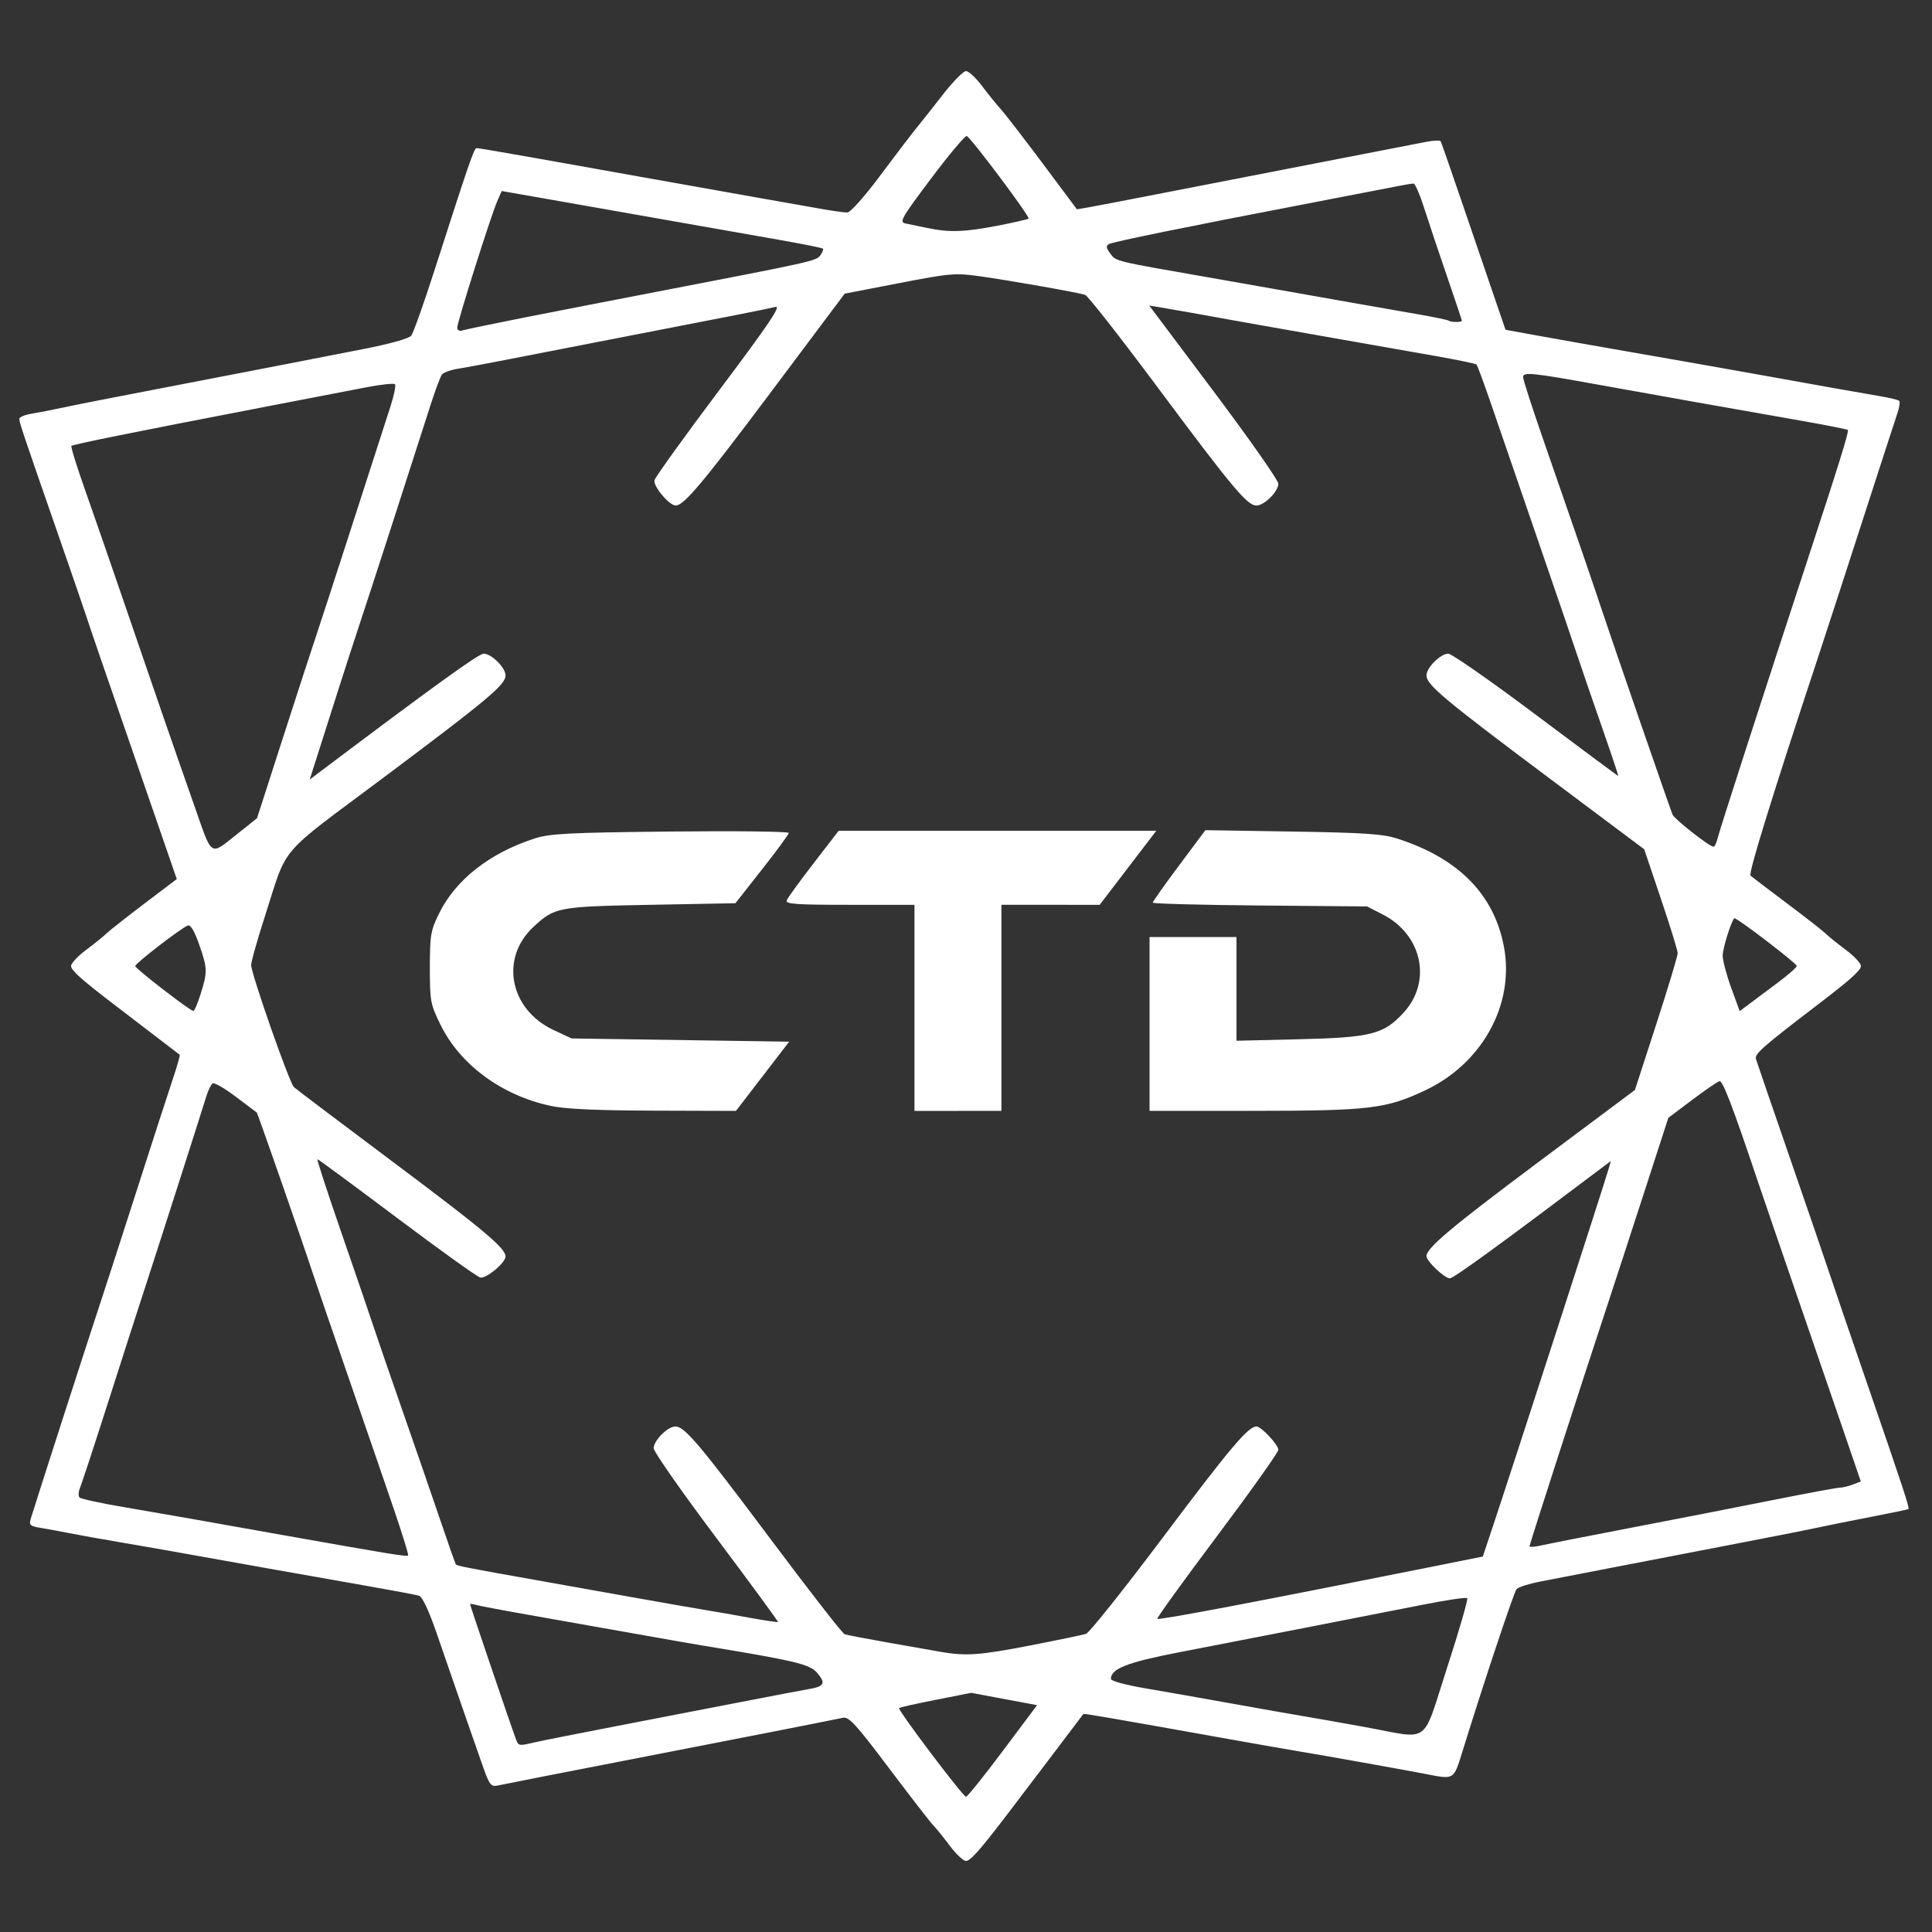<?xml version="1.0" encoding="UTF-8" standalone="no"?>
<!-- Created with Inkscape (http://www.inkscape.org/) -->

<svg
   version="1.1"
   id="svg1"
   width="600"
   height="600"
   viewBox="0 0 600 600"
   sodipodi:docname="citadel_logo_dark.png"
   xmlns:inkscape="http://www.inkscape.org/namespaces/inkscape"
   xmlns:sodipodi="http://sodipodi.sourceforge.net/DTD/sodipodi-0.dtd"
   xmlns:xlink="http://www.w3.org/1999/xlink"
   xmlns="http://www.w3.org/2000/svg"
   xmlns:svg="http://www.w3.org/2000/svg">
  <rect x="0" y="0" width="600" height="600" fill="#333333" stroke="none"/>
  <defs
     id="defs1" />
  <sodipodi:namedview
     id="namedview1"
     pagecolor="#ffffff"
     bordercolor="#000000"
     borderopacity="0.25"
     inkscape:showpageshadow="2"
     inkscape:pageopacity="0.0"
     inkscape:pagecheckerboard="0"
     inkscape:deskcolor="#d1d1d1"
     showgrid="false" />
  <g
     inkscape:groupmode="layer"
     inkscape:label="Image"
     id="g1">
    <path
       style="fill:#ffffff"
       d="m 295,573.252 c -1.925,-2.578 -4.245,-5.446 -5.155,-6.374 -0.91,-0.928 -7.112,-8.935 -13.782,-17.794 -10.383,-13.791 -12.446,-16.033 -14.345,-15.601 -2.468,0.561 -35.793,7.101 -68.718,13.485 -19.315,3.745 -32.57,6.345 -38.632,7.578 -1.816,0.369 -2.434,-0.417 -4.171,-5.306 -1.987,-5.591 -7.241,-20.72 -14.748,-42.462 -2.315,-6.706 -4.31,-10.908 -5.325,-11.217 -0.893,-0.272 -8.373,-1.678 -16.623,-3.125 -18.177,-3.188 -43.768,-7.733 -56,-9.945 -4.95,-0.895 -13.95,-2.467 -20,-3.493 -6.05,-1.026 -13.25,-2.316 -16,-2.866 -2.75,-0.551 -6.71,-1.28 -8.8,-1.621 C 9.366,473.967 8.978,473.621 9.537,471.695 10.454,468.537 28.829,411.546 31.041,405 c 1.022,-3.025 5.973,-18.325 11.002,-34 5.029,-15.675 10.255,-31.809 11.614,-35.853 1.359,-4.044 2.33,-7.456 2.157,-7.582 -0.173,-0.126 -4.082,-3.117 -8.688,-6.647 C 42.52,317.388 37.279,313.375 35.479,312 25.298,304.223 22.084,301.345 22.074,300 c -0.006,-0.825 2.097,-3.075 4.675,-5 2.578,-1.925 5.421,-4.22 6.319,-5.099 0.898,-0.88 6.178,-5.042 11.734,-9.25 l 10.102,-7.651 -8.034,-23.25 C 30.467,202.278 28.783,197.381 27.008,192 26.011,188.975 21.751,176.6 17.542,164.5 7.04,134.308 6,131.207 6,130.077 c 0,-0.542 1.688,-1.257 3.75,-1.589 2.062,-0.331 6.675,-1.232 10.25,-2.003 3.575,-0.77 16.175,-3.25 28,-5.511 11.825,-2.261 28.025,-5.388 36,-6.949 7.975,-1.561 20.8,-4.061 28.5,-5.556 8.396,-1.63 14.478,-3.315 15.195,-4.209 0.657,-0.82 3.96,-10.102 7.34,-20.626 C 145.613,50.699 147.232,46 147.995,46 c 0.408,0 4.739,0.707 9.624,1.571 4.885,0.864 11.131,1.963 13.881,2.443 2.75,0.48 9.05,1.605 14,2.5 4.95,0.895 11.25,2.02 14,2.5 2.75,0.48 9.05,1.599 14,2.488 10.846,1.947 34.887,6.207 42.5,7.53 3.025,0.526 6.24,0.959 7.145,0.962 0.936,0.003 5.249,-4.825 10,-11.194 4.595,-6.16 9.705,-12.864 11.355,-14.897 1.65,-2.033 5.475,-6.87 8.5,-10.749 3.025,-3.879 6.175,-7.061 7,-7.072 0.825,-0.011 3.075,2.08 5,4.647 1.925,2.567 4.525,5.782 5.777,7.144 1.252,1.362 7.092,8.924 12.976,16.805 l 10.699,14.328 3.524,-0.602 C 339.914,64.072 350.275,62.083 361,59.983 c 10.725,-2.1 32.55,-6.346 48.5,-9.436 15.95,-3.09 30.919,-5.999 33.264,-6.464 2.345,-0.465 4.434,-0.562 4.641,-0.214 0.208,0.347 3.366,9.407 7.018,20.132 3.653,10.725 8.101,23.755 9.887,28.956 l 3.246,9.456 9.972,1.816 c 5.485,0.999 17.847,3.186 27.472,4.86 9.625,1.674 19.863,3.464 22.75,3.978 2.888,0.514 7.612,1.352 10.5,1.863 2.888,0.511 9.188,1.636 14,2.5 4.812,0.864 12.688,2.278 17.5,3.142 4.812,0.864 11.174,1.975 14.136,2.47 2.963,0.494 5.636,1.149 5.942,1.454 0.305,0.305 0.057,2.007 -0.551,3.78 C 588.668,130.049 583.809,145 578.479,161.5 573.149,178 567.075,196.675 564.983,203 c -14.623,44.205 -22.078,68.291 -21.341,68.944 0.472,0.418 5.538,4.269 11.258,8.558 5.72,4.289 11.135,8.519 12.033,9.398 0.898,0.88 3.741,3.174 6.319,5.099 2.578,1.925 4.681,4.175 4.675,5 -0.011,1.345 -3.225,4.223 -13.406,12 -17.042,13.019 -19.666,15.323 -19.204,16.862 0.27,0.901 5.079,14.913 10.687,31.138 5.608,16.225 11.005,31.975 11.995,35 0.99,3.025 6.377,18.775 11.97,35 10.947,31.753 13.092,38.272 12.716,38.648 -0.133,0.133 -5.179,1.191 -11.213,2.351 -6.034,1.16 -13.897,2.741 -17.472,3.512 -3.575,0.772 -16.175,3.253 -28,5.514 -11.825,2.261 -28.025,5.388 -36,6.949 -7.975,1.561 -17.554,3.416 -21.286,4.122 -3.732,0.707 -7.213,1.799 -7.735,2.429 -0.855,1.03 -10.169,28.967 -16.745,50.225 -2.821,9.118 -2.509,8.92 -11.348,7.205 -6.914,-1.342 -31.737,-5.779 -38.886,-6.951 -3.025,-0.496 -13.15,-2.269 -22.5,-3.94 -36.81,-6.578 -44.917,-7.977 -45.049,-7.774 -0.2,0.307 -21.507,28.406 -24.451,32.245 -7.936,10.346 -10.656,13.382 -12,13.392 -0.825,0.006 -3.075,-2.097 -5,-4.675 z m 16.422,-29.475 10.648,-14.223 -10.22,-1.914 -10.22,-1.914 -11.018,2.174 c -6.06,1.196 -11.187,2.343 -11.394,2.55 C 278.687,530.979 299.079,558 300.01,558 c 0.42,0 5.556,-6.4 11.412,-14.223 z m -145.115,-2.73 c 2.306,-0.524 13.868,-2.818 25.693,-5.097 11.825,-2.279 29.15,-5.633 38.5,-7.452 9.35,-1.819 18.672,-3.593 20.715,-3.942 4.814,-0.822 5.318,-1.825 2.537,-5.058 -2.297,-2.67 -6.836,-3.749 -35.752,-8.494 -3.025,-0.496 -12.925,-2.231 -22,-3.855 -9.075,-1.624 -23.25,-4.137 -31.5,-5.584 -8.25,-1.447 -15.787,-2.872 -16.75,-3.165 -0.963,-0.294 -1.75,-0.365 -1.75,-0.158 0,0.418 12.745,37.945 14.097,41.508 0.984,2.595 0.733,2.542 6.21,1.297 z M 449.397,517.953 c 3.764,-11.576 6.58,-21.31 6.258,-21.632 -0.322,-0.322 -6.563,0.604 -13.87,2.057 -7.307,1.453 -23.635,4.652 -36.285,7.109 -12.65,2.457 -30.425,5.913 -39.5,7.68 -16.035,3.122 -21,5.074 -21,8.258 0,0.592 4.612,1.862 10.25,2.821 5.638,0.959 17.9,3.119 27.25,4.8 9.35,1.681 19.475,3.463 22.5,3.962 3.025,0.498 11.575,2.012 19,3.364 20.61,3.752 17.441,6.051 25.397,-18.419 z m -129.386,-6.955 c 8.485,-1.651 16.251,-3.264 17.258,-3.583 1.007,-0.32 11.888,-13.975 24.179,-30.345 C 382.002,449.695 387.654,443 390.212,443 c 1.47,0 6.788,5.683 6.788,7.254 0,0.775 -8.55,12.81 -18.999,26.744 -10.45,13.935 -18.818,25.518 -18.596,25.739 0.478,0.478 30.555,-5.223 84.595,-16.034 l 16.5,-3.301 3.15,-9.452 c 6.327,-18.983 34.43,-105.786 35.913,-110.926 l 0.714,-2.474 -3.389,2.555 C 465.614,386.684 451.422,397 450.263,397 448.628,397 443,391.663 443,390.112 c 0,-2.534 7.734,-9.023 35.293,-29.612 l 29.449,-22 6.652,-20.5 c 3.658,-11.275 6.641,-21.175 6.629,-21.999 -0.013,-0.825 -2.36,-8.421 -5.215,-16.882 l -5.192,-15.382 -30.058,-22.498 C 448.398,217.168 443,212.642 443,209.752 443,207.355 447.377,203 449.786,203 c 1.032,0 13.279,8.55 27.214,19 13.936,10.45 25.441,19 25.568,19 0.127,0 -2.244,-7.088 -5.269,-15.75 -3.025,-8.662 -6.31,-18.225 -7.3,-21.25 -0.99,-3.025 -6.371,-18.775 -11.957,-35 -5.587,-16.225 -12.144,-35.3 -14.572,-42.389 -2.428,-7.089 -4.646,-13.12 -4.929,-13.403 -0.283,-0.283 -6.258,-1.517 -13.278,-2.743 C 438.244,109.238 424.4,106.801 414.5,105.048 c -9.9,-1.753 -20.25,-3.579 -23,-4.058 -2.75,-0.479 -6.575,-1.159 -8.5,-1.511 -8.803,-1.608 -18.83,-3.39 -22.3,-3.962 l -3.8,-0.627 20.05,26.716 C 387.977,136.301 397,149.171 397,150.207 397,152.656 392.635,157 390.173,157 387.342,157 382.709,151.453 359.5,120.278 347.95,104.764 337.825,91.846 337,91.572 c -2.2,-0.732 -23.207,-4.441 -32.676,-5.769 -7.686,-1.078 -9.19,-0.951 -25.085,2.122 l -16.909,3.269 -22.795,30.424 C 218.343,149.902 212.387,157 209.846,157 c -2.003,0 -7.067,-6.048 -6.591,-7.87 0.26,-0.994 9.362,-13.642 20.227,-28.107 15.166,-20.191 19.204,-26.164 17.386,-25.718 -2.88,0.707 -14.781,3.059 -46.368,9.165 -13.2,2.552 -29.4,5.705 -36,7.007 -6.6,1.302 -13.887,2.663 -16.192,3.023 -2.306,0.36 -4.588,1.183 -5.071,1.827 -0.483,0.645 -2.03,4.772 -3.438,9.172 -6.896,21.558 -18.409,57.132 -21.521,66.5 -1.919,5.775 -5.278,16.125 -7.465,23 -2.187,6.875 -5.022,15.784 -6.301,19.797 l -2.324,7.297 3.156,-2.378 C 134.719,213.064 148.661,203 150.206,203 c 2.415,0 6.794,4.351 6.794,6.752 0,2.89 -5.398,7.416 -37.566,31.494 C 85.49,266.652 89.608,261.81 82.082,285.167 79.837,292.134 78,298.666 78,299.683 c 0,2.739 11.866,36.627 13.283,37.937 0.669,0.618 14.761,11.261 31.314,23.651 C 150.263,381.976 157,387.644 157,390.212 c 0,1.96 -6.076,7.002 -7.873,6.532 -0.995,-0.26 -12.672,-8.634 -25.947,-18.608 C 109.904,368.161 98.835,360 98.582,360 c -0.253,0 3.161,10.463 7.586,23.25 4.426,12.787 8.854,25.725 9.84,28.75 0.986,3.025 5.015,14.725 8.952,26 3.938,11.275 9.22,26.575 11.738,34 2.518,7.425 4.721,13.667 4.894,13.87 0.359,0.422 4.062,1.144 24.407,4.753 7.975,1.415 21.925,3.901 31,5.525 9.075,1.624 18.975,3.355 22,3.847 3.025,0.492 9.294,1.587 13.931,2.434 4.637,0.847 8.542,1.429 8.678,1.293 0.135,-0.135 -8.496,-11.905 -19.181,-26.154 C 211.743,463.321 203,450.818 203,449.786 203,447.377 207.355,443 209.752,443 c 2.867,0 7.405,5.385 30.171,35.801 11.65,15.566 21.721,28.492 22.38,28.725 0.659,0.233 6.598,1.374 13.198,2.537 6.6,1.162 14.025,2.471 16.5,2.908 7.923,1.398 12.258,1.093 28.01,-1.973 z M 171,343.44 c -15.214,-3.279 -28.074,-12.746 -34.181,-25.162 -3.149,-6.402 -3.319,-7.309 -3.319,-17.762 0,-10.085 0.241,-11.506 2.848,-16.817 5.147,-10.482 15.705,-18.774 29.652,-23.289 4.759,-1.541 10.448,-1.833 42.25,-2.171 20.212,-0.215 36.733,-0.019 36.712,0.435 -0.021,0.454 -3.758,5.551 -8.305,11.326 l -8.267,10.5 -26.445,0.5 c -28.745,0.543 -29.663,0.717 -36.285,6.864 -10.483,9.732 -7.39,25.619 6.232,32.007 L 177.5,322.5 l 33.791,0.5 33.791,0.5 -8.26,10.75 L 228.562,345 203.031,344.921 C 185.169,344.865 175.548,344.42 171,343.44 Z M 284,313 v -32 h -20.107 c -16.664,0 -20.017,-0.236 -19.579,-1.377 0.291,-0.757 4.042,-5.932 8.337,-11.5 L 260.459,258 h 49.32 49.32 l -8.793,11.5 -8.793,11.5 H 326.257 311 v 32 32 H 297.5 284 Z m 73,5 v -27 h 13.5 13.5 v 16.106 16.106 l 19.25,-0.458 c 22.568,-0.537 26.429,-1.512 32.628,-8.238 8.88,-9.634 5.844,-24.178 -6.358,-30.461 L 424.559,281.5 391.28,281.212 C 372.976,281.053 358,280.653 358,280.322 c 0,-0.331 3.678,-5.53 8.174,-11.554 l 8.174,-10.953 27.076,0.432 c 22.343,0.357 28.038,0.742 32.576,2.205 19.036,6.137 30.08,17.396 33.09,33.736 3.272,17.756 -6.736,35.994 -24.339,44.353 -12.239,5.812 -17.305,6.422 -53.502,6.442 L 357,345 Z M 122.588,469.491 C 120.158,462.346 113.811,443.9 108.483,428.5 103.155,413.1 97.986,398.025 96.995,395 c -3.053,-9.327 -17.007,-49.35 -17.258,-49.503 -0.13,-0.079 -3.05,-2.275 -6.488,-4.879 -3.438,-2.604 -6.667,-4.478 -7.177,-4.163 -0.51,0.315 -1.376,2.029 -1.926,3.809 -2.042,6.612 -15.509,48.632 -19.144,59.736 -2.071,6.325 -7.215,22.3 -11.431,35.5 -4.217,13.2 -8.116,25.081 -8.666,26.402 -0.55,1.321 -0.641,2.747 -0.202,3.168 0.439,0.421 6.423,1.724 13.298,2.896 6.875,1.172 16.325,2.81 21,3.641 4.675,0.831 16.15,2.871 25.5,4.533 37.786,6.718 42.01,7.407 42.253,6.885 0.139,-0.299 -1.735,-6.389 -4.165,-13.534 z M 506.5,474.47 c 13.2,-2.53 32.863,-6.371 43.695,-8.535 10.832,-2.164 20.366,-3.934 21.185,-3.934 0.819,0 2.62,-0.43 4.001,-0.955 l 2.512,-0.955 -4.886,-14.295 C 570.32,437.933 563.776,418.9 558.464,403.5 c -5.312,-15.4 -10.942,-31.825 -12.513,-36.5 -7.897,-23.514 -10.945,-31.476 -11.956,-31.231 -0.61,0.148 -4.432,2.77 -8.494,5.827 l -7.385,5.558 -7.675,23.673 C 506.221,383.847 501.057,399.675 498.966,406 491.172,429.573 475,479.648 475,480.207 c 0,0.319 1.688,0.194 3.75,-0.278 2.062,-0.472 14.55,-2.929 27.75,-5.459 z M 62.317,308.662 c 2.17,-6.884 2.136,-7.929 -0.503,-15.444 -1.45,-4.128 -2.646,-6.113 -3.49,-5.789 C 56.187,288.249 42,299.186 42,300.014 c 0,0.773 16.998,13.905 18.067,13.958 0.312,0.016 1.325,-2.374 2.25,-5.31 z M 552.25,305.06 c 3.163,-2.365 5.75,-4.642 5.75,-5.059 0,-0.839 -19.018,-15.364 -19.422,-14.834 -1.129,1.483 -3.579,9.416 -3.583,11.602 -0.003,1.501 1.185,5.998 2.639,9.993 l 2.643,7.263 3.111,-2.332 c 1.711,-1.283 5.699,-4.268 8.861,-6.633 z M 74.157,258.613 79.814,254.117 87.972,228.808 C 92.459,214.889 96.973,201.025 98.005,198 c 1.031,-3.025 6.228,-19 11.548,-35.5 5.32,-16.5 10.589,-32.821 11.707,-36.27 1.119,-3.448 1.746,-6.557 1.395,-6.908 -0.351,-0.351 -4.355,0.08 -8.897,0.957 -4.542,0.878 -19.059,3.678 -32.259,6.222 -40.794,7.864 -58.846,11.51 -59.314,11.979 -0.248,0.247 1.589,6.203 4.081,13.235 2.492,7.032 7.993,22.91 12.223,35.285 9.291,27.178 15.004,43.699 21.84,63.157 5.784,16.465 4.634,15.762 13.827,8.456 z M 533.439,260.25 c 0.593,-2.487 14.487,-45.487 28.03,-86.75 9.695,-29.536 12.803,-39.561 12.395,-39.969 -0.223,-0.223 -6.921,-1.545 -14.885,-2.938 C 538.671,127.04 512.966,122.473 496.5,119.49 c -20.696,-3.749 -23.501,-4.033 -23.494,-2.379 0.003,0.764 2.742,9.264 6.085,18.889 9.888,28.462 15.969,46.14 17.889,52 2.799,8.544 21.719,63.316 22.454,65 0.633,1.451 11.408,9.903 12.708,9.968 0.353,0.018 0.937,-1.205 1.297,-2.718 z M 163,98.585 c 9.625,-1.901 28.3,-5.536 41.5,-8.079 47.883,-9.223 48.959,-9.462 50.24,-11.189 0.682,-0.919 1.047,-1.864 0.812,-2.099 -0.235,-0.235 -6.418,-1.477 -13.74,-2.76 C 224.425,71.412 206.592,68.27 196,66.389 191.325,65.558 180.37,63.629 171.657,62.101 l -15.843,-2.777 -1.363,3.088 C 152.539,66.745 142,100.026 142,101.731 c 0,0.879 0.655,1.199 1.75,0.857 0.963,-0.301 9.625,-2.102 19.25,-4.003 z m 291,1.037 c 0,-0.208 -2.07,-6.395 -4.599,-13.75 C 446.871,78.518 443.693,69.013 442.337,64.75 440.982,60.487 439.474,57 438.986,57 c -0.488,0 -3.047,0.432 -5.686,0.961 -2.64,0.529 -14.474,2.817 -26.299,5.085 -38.781,7.439 -61.311,12.029 -62.605,12.753 -0.989,0.553 -0.888,1.222 0.454,3.001 1.803,2.391 1.162,2.235 30.151,7.295 6.325,1.104 15.325,2.687 20,3.518 14.742,2.621 35.148,6.214 45,7.923 5.225,0.906 9.688,1.832 9.917,2.056 C 450.441,100.105 454,100.132 454,99.623 Z M 309.765,70.099 c 5.096,-0.988 9.451,-1.981 9.677,-2.208 0.532,-0.532 -17.968,-25.233 -19.208,-25.646 -0.516,-0.172 -5.504,5.769 -11.085,13.203 -9.292,12.377 -9.958,13.552 -7.898,13.958 1.237,0.244 4.274,0.873 6.749,1.399 6.743,1.432 11.538,1.277 21.765,-0.705 z"
       id="path1" />
  </g>
</svg>
